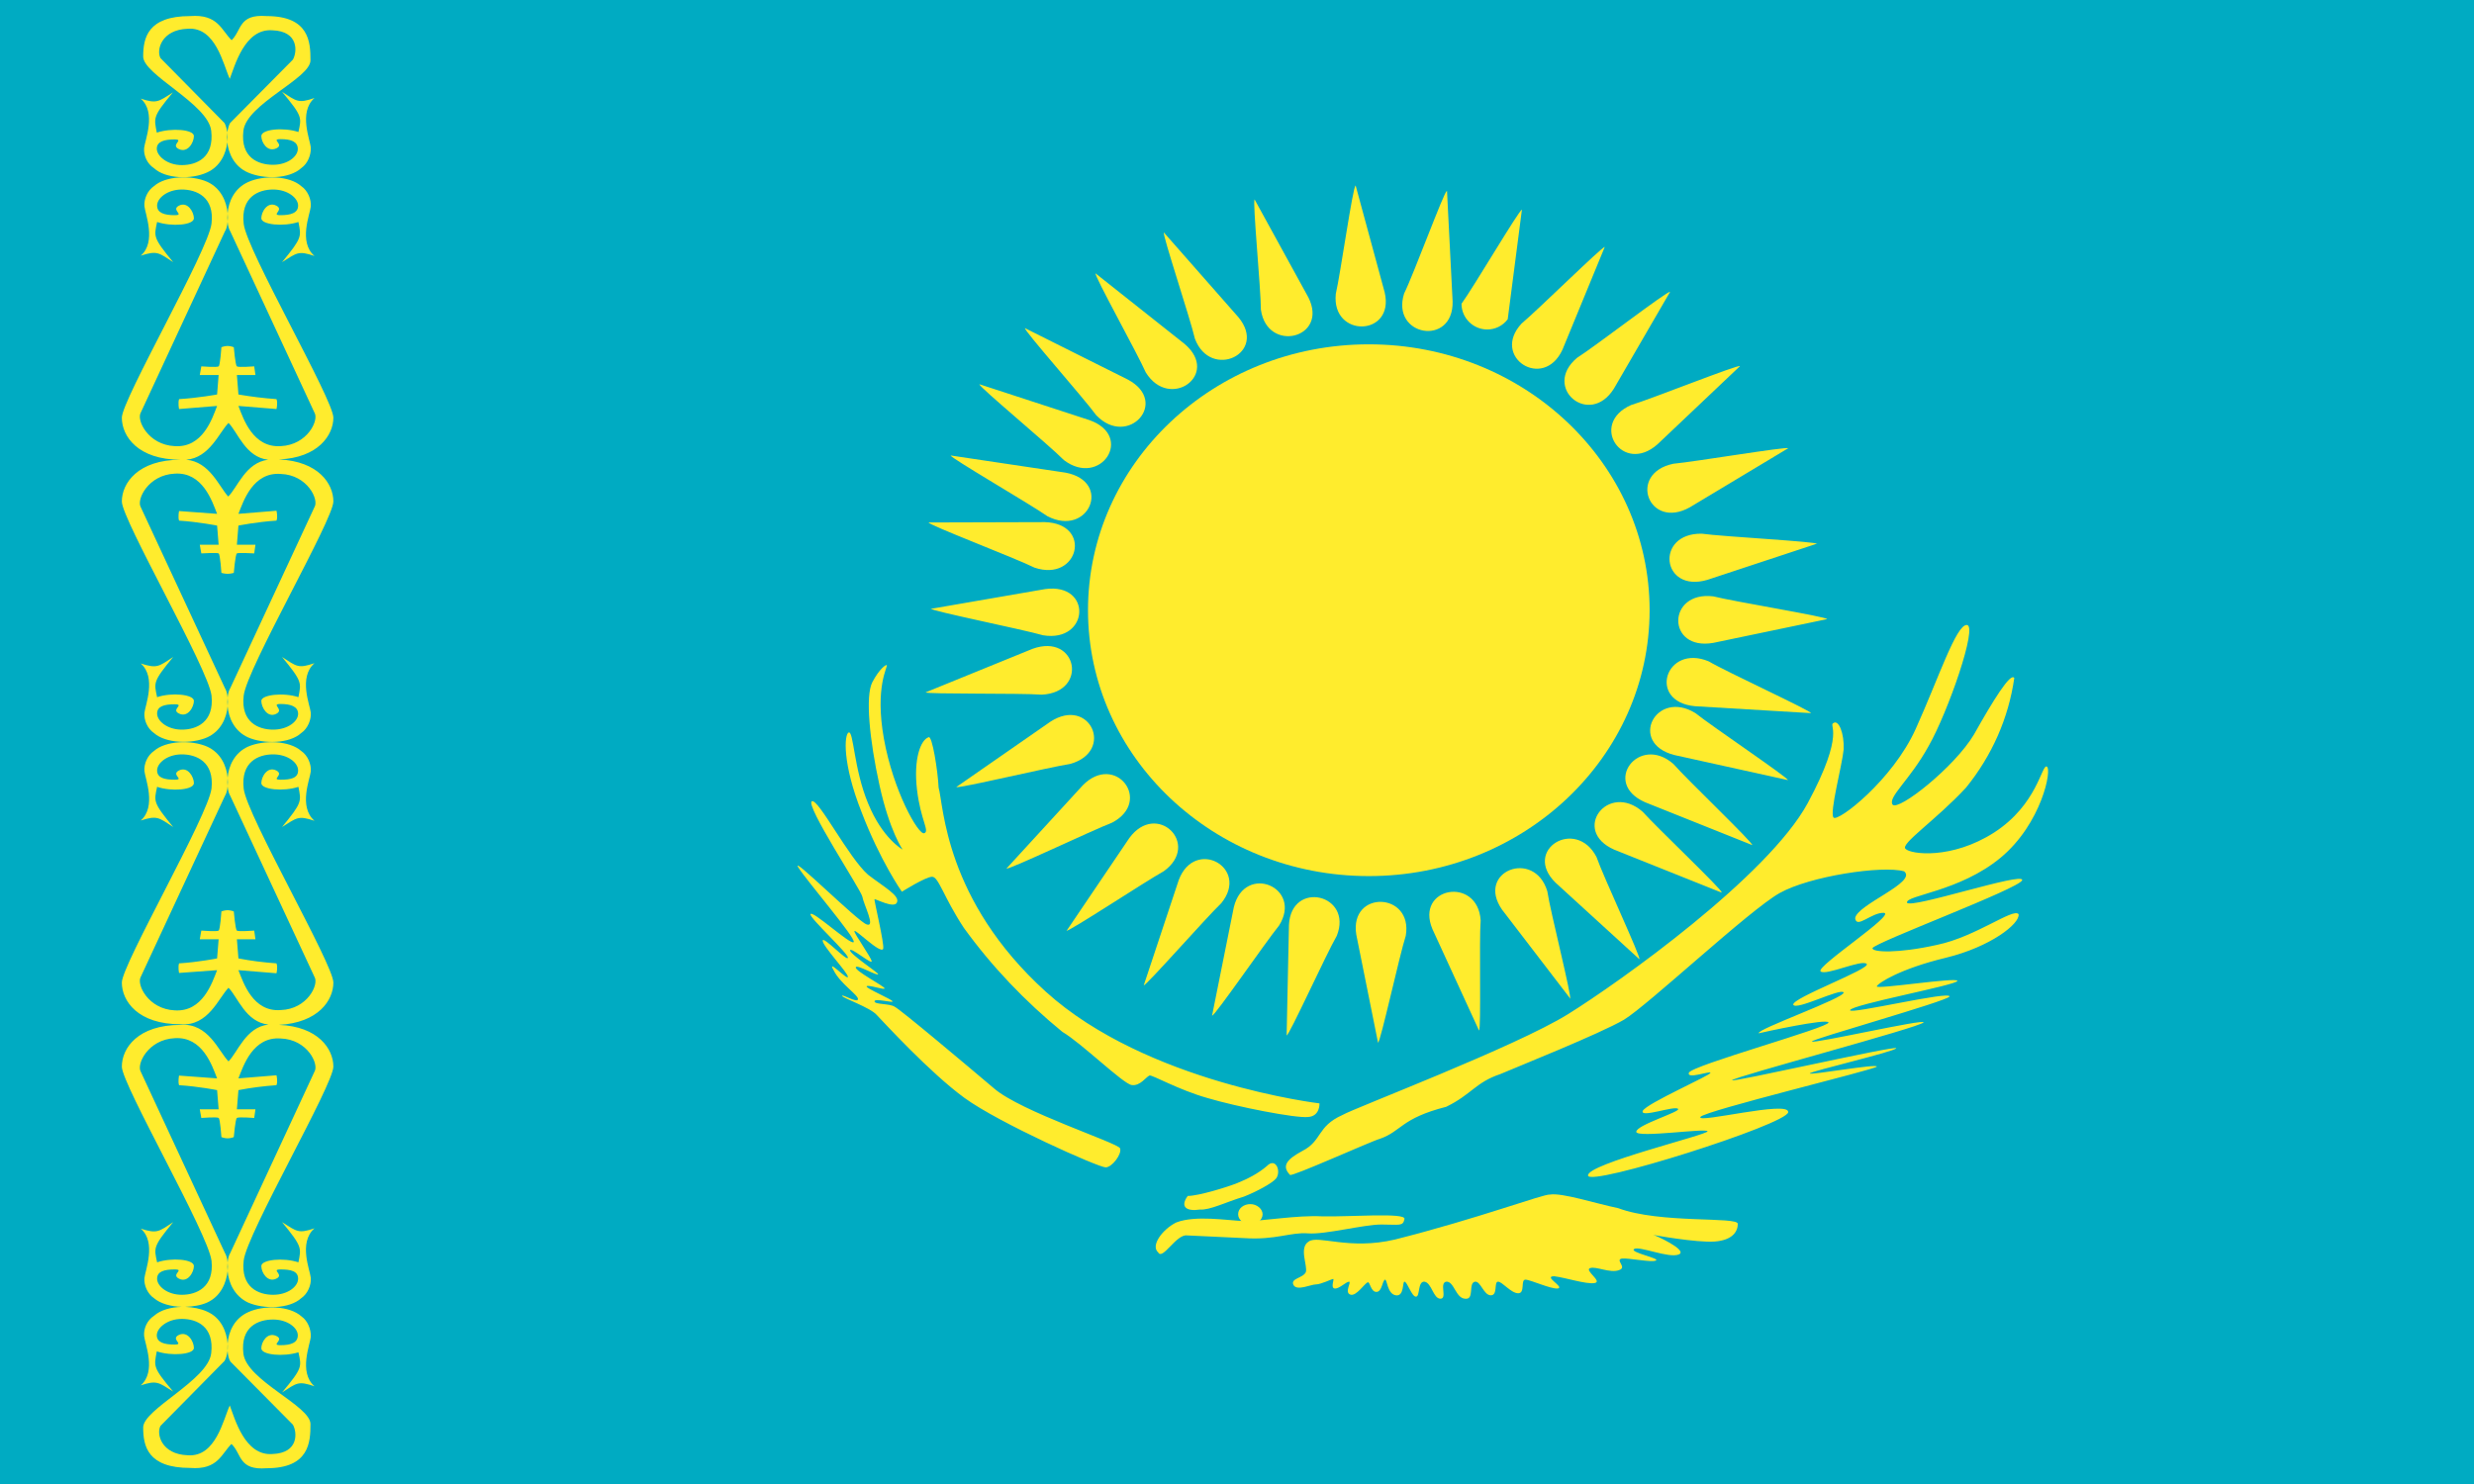 <?xml version="1.0" encoding="utf-8"?>
<!-- Generator: Adobe Illustrator 24.0.1, SVG Export Plug-In . SVG Version: 6.00 Build 0)  -->
<svg version="1.1" id="flag-icons-kz" xmlns="http://www.w3.org/2000/svg" xmlns:xlink="http://www.w3.org/1999/xlink" x="0px"
	 y="0px" viewBox="0 0 800 480" style="enable-background:new 0 0 800 480;" xml:space="preserve">
<style type="text/css">
	.st0{fill-rule:evenodd;clip-rule:evenodd;fill:#00ABC2;}
	.st1{fill-rule:evenodd;clip-rule:evenodd;fill:#FFEC2D;}
</style>
<path class="st0" d="M0,0h800v480H0V0z"/>
<g>
	<path class="st1" d="M107.8,317.8c0-5.9-28-54-29-62.7c-1-8.7,4.8-11.1,9.5-11.1c4.8,0,8.1,2.7,8.1,5.2s-2.4,3-5.7,3s1.4-1.6-1.4-3
		c-2.8-1.4-4.8,2-4.8,4.1c0,2.1,7.2,2.8,12,1.2c0.9,4.7,1.3,5-5.3,13c4.8-3,5.2-3.8,10.5-2c-5.3-4.6-1.4-13.7-1.2-16
		c0.2-2.3-1-5.2-3.1-6.6c-3.8-3.4-12.2-3.6-17.2-1.4c-4.4,2-6.3,6.3-6.6,10.1c0.1,0.9,0.1,1.8,0,2.7c0.1,1.3,0.4,2.4,0.9,3.2
		l27.2,58.5c1.5,2.4-2.3,10.4-10.9,10.7c-9,0.7-12.1-8.8-13.7-12.9l12.3,1c0,0,0.5-2,0-3.2c-4.1-0.3-8.2-0.8-12.3-1.6l-0.5-6.2h6
		l-0.4-2.8c0,0-5.1,0.4-5.6,0c-0.5-0.3-1-6.2-1-6.2s-1-0.4-2-0.4s-2,0.4-2,0.4s-0.4,5.9-0.9,6.2c-0.5,0.4-5.6,0-5.6,0l-0.5,2.8h6.1
		l-0.5,6.2c0,0-6,1.2-12.3,1.6c-0.4,1.2,0,3.1,0,3.1l12.3-0.9c-1.6,4.1-4.7,13.6-13.7,13c-8.6-0.4-12.4-8.4-11-10.8l27.2-58.5
		c0.5-0.8,0.8-1.9,0.9-3.2c-0.1-0.8-0.1-1.7,0-2.7c-0.3-3.8-2.2-8.1-6.6-10.1c-5-2.2-13.4-2-17.2,1.4c-2.1,1.4-3.3,4.2-3.1,6.5
		s4,11.5-1.2,16c5.3-1.7,5.8-1,10.5,2.1c-6.6-8-6.2-8.3-5.2-13c4.7,1.6,11.9,1,11.9-1.2c0-2-2-5.5-4.8-4.1c-2.8,1.4,2,3-1.4,3
		c-3.3,0-5.7-0.6-5.7-3c0-2.4,3.3-5.2,8-5.2s10.5,2.4,9.6,11c-1,8.7-29,57-29,62.8c0,6,5.2,13.5,19,13.5c9,0.7,12.3-8.6,15.5-11.8
		c0,0,0,0-0.1-0.1h0.1c0,0,0,0,0,0.1c3,3,5.5,11.1,12.9,11.9c-7.3,0.8-9.9,8.9-12.9,11.9c0,0,0,0,0,0.1l-0.1,0c0,0,0,0,0.1-0.1
		c-3.2-3.2-6.5-12.5-15.5-11.8c-13.8,0-19,7.5-19,13.5c0,5.8,28,54.1,29,62.8c0.9,8.6-4.9,11-9.6,11s-8-2.8-8-5.2c0-2.4,2.4-3,5.7-3
		c3.4,0-1.4,1.6,1.4,3c2.8,1.4,4.8-2.1,4.8-4.1c0-2.2-7.2-2.8-11.9-1.2c-1-4.7-1.4-5,5.2-13c-4.7,3.1-5.2,3.8-10.5,2.1
		c5.2,4.4,1.4,13.7,1.2,16s1,5.1,3.1,6.5c2.1,1.8,5.5,2.7,9,2.8c-3.5,0.1-6.9,1-9,2.9c-2.2,1.4-3.4,4.1-3.2,6.5
		c0.2,2.4,4.1,11.5-1.1,16c5.2-1.7,5.7-1,10.5,2c-6.7-7.9-6.2-8.2-5.3-13c4.8,1.6,12,1,12-1.1c0-2.1-2-5.6-4.9-4.2
		c-2.8,1.4,2,3.1-1.4,3.1c-3.3,0-5.7-0.7-5.7-3s3.3-5.3,8.1-5.3s10.5,2.4,9.5,11.1s-22,18.1-22,24c0,6,1.4,13.1,15.2,13.1
		c9,0.7,10.1-4.6,13.4-7.8v0.1c3.3,3.2,2.2,8.5,11.3,7.8c13.8,0,14.2-8.4,14.2-14.3c0-5.9-20.7-14.1-21.7-22.8c-1-8.7,4.8-11,9.6-11
		c4.7,0,8,2.7,8,5.1c0,2.4-2.2,3.2-5.6,3.2s1.5-1.7-1.4-3c-2.9-1.3-4.8,2-4.8,4c0,2.2,7.2,2.8,12,1.3c1,4.7,1.4,5-5.3,13
		c4.8-3.1,5.2-3.8,10.5-2c-5.3-4.6-1.3-13.8-1.2-16.1c0.1-2.3-1-5.1-3-6.5c-3.9-3.5-12.2-3.7-17.2-1.4c-4.5,2-6.4,6.3-6.7,10.2
		c0.1,0.8,0,1.6,0,2.3c0.1,1.5,0.4,2.7,0.9,3.5l20.2,20.4c1.4,2.4,2,9.2-6.6,9.5c-9,0.7-12.2-11.6-13.8-15.7
		c-2.1,4.5-4.5,16.8-13.6,16.1c-8.6-0.3-10.2-7-8.8-9.5l20.7-21c0.5-0.8,0.8-2,1-3.3c-0.1-0.7,0-1.5,0-2.3
		c-0.3-3.9-2.1-8.4-6.7-10.4c-2-0.9-4.5-1.4-7-1.5c2.6-0.1,5.1-0.5,7.1-1.4c4.4-2,6.2-6.4,6.6-10.2c-0.1-0.9-0.1-1.8,0-2.7
		c-0.1-1.3-0.4-2.4-0.9-3.2l-27.2-58.6c-1.4-2.4,2.4-10.4,11-10.8c9-0.6,12.1,8.9,13.7,13l-12.3-0.9c0,0-0.4,1.9,0,3.1
		c6.3,0.4,12.3,1.6,12.3,1.6l0.5,6.2h-6.1l0.5,2.8c0,0,5.1-0.4,5.6,0c0.5,0.3,0.9,6.2,0.9,6.2s1,0.4,2,0.4s2-0.4,2-0.4
		s0.5-5.9,1-6.2c0.5-0.4,5.6,0,5.6,0l0.4-2.8h-6l0.5-6.2c4.1-0.8,8.2-1.3,12.3-1.6c0.5-1.2,0-3.2,0-3.2l-12.3,1
		c1.6-4.1,4.7-13.6,13.7-12.9c8.6,0.3,12.4,8.3,10.9,10.7l-27.2,58.6c-0.5,0.8-0.8,1.9-0.9,3.2c0.1,0.8,0.1,1.7,0,2.7
		c0.3,3.8,2.2,8.1,6.6,10.2c5,2.2,13.4,2.1,17.2-1.4c2.1-1.4,3.3-4.3,3.1-6.6s-4.1-11.4,1.2-16c-5.3,1.8-5.7,1-10.5-2
		c6.6,8,6.2,8.3,5.3,13c-4.8-1.6-12-0.9-12,1.2c0,2.1,2,5.4,4.8,4.1c2.8-1.3-1.9-3,1.4-3s5.7,0.5,5.7,3s-3.3,5.2-8.1,5.2
		c-4.7,0-10.5-2.4-9.5-11.1s29-56.8,29-62.7c0-5.7-4.9-13-17.6-13.5C103,330.8,107.8,323.5,107.8,317.8z"/>
	<path class="st1" d="M90.2,148.6c12.7-0.5,17.6-7.9,17.6-13.5c0-5.9-28-54-29-62.7s4.8-11.1,9.5-11.1c4.8,0,8.1,2.8,8.1,5.2
		c0,2.4-2.4,3.1-5.7,3.1s1.4-1.7-1.4-3.1c-2.8-1.4-4.8,2-4.8,4.1s7.2,2.8,12,1.2c0.9,4.7,1.3,5-5.3,13c4.8-3,5.2-3.8,10.5-2
		c-5.3-4.5-1.4-13.7-1.2-16c0.2-2.3-1-5.2-3.1-6.6c-3.8-3.4-12.2-3.6-17.2-1.3c-4.4,2-6.3,6.3-6.6,10.1c0.1,0.9,0.1,1.8,0,2.7
		c0.1,1.3,0.4,2.4,0.9,3.2l27.2,58.6c1.5,2.4-2.3,10.4-10.9,10.8c-9,0.6-12.1-8.8-13.7-13l12.3,1c0,0,0.5-2,0-3.2
		c-4.1-0.3-8.2-0.8-12.3-1.5l-0.5-6.3h6l-0.4-2.8c0,0-5.1,0.4-5.6,0c-0.5-0.3-1-6.2-1-6.2s-1-0.4-2-0.4s-2,0.4-2,0.4
		s-0.4,5.9-0.9,6.2c-0.5,0.4-5.6,0-5.6,0l-0.5,2.8h6.1l-0.5,6.3c0,0-6,1.1-12.3,1.5c-0.4,1.3,0,3.2,0,3.2l12.3-1
		c-1.6,4.2-4.7,13.6-13.7,13c-8.6-0.4-12.4-8.4-11-10.8l27.2-58.6c0.5-0.7,0.8-1.9,0.9-3.2c-0.1-0.8-0.1-1.7,0-2.7
		c-0.3-3.8-2.2-8.2-6.6-10.2c-5-2.2-13.4-2-17.2,1.4c-2.1,1.4-3.3,4.2-3.1,6.5c0.2,2.3,4,11.6-1.2,16c5.3-1.7,5.8-1,10.5,2.1
		c-6.6-8-6.2-8.3-5.2-13c4.8,1.6,11.9,1,11.9-1.2c0-2-2-5.5-4.8-4.1c-2.8,1.4,2,3.1-1.4,3.1c-3.3,0-5.7-0.7-5.7-3.1
		c0-2.4,3.3-5.2,8-5.2s10.6,2.4,9.6,11c-1,8.7-29,57-29,62.8c0,6,5.2,13.6,19,13.6c-13.8,0-19,7.6-19,13.5c0,5.9,28,54.1,29,62.8
		c0.9,8.6-4.9,11-9.6,11s-8-2.8-8-5.2c0-2.4,2.4-3,5.7-3c3.4,0-1.4,1.7,1.4,3c2.8,1.4,4.8-2.1,4.8-4.1c0-2.1-7.2-2.8-11.9-1.2
		c-1-4.7-1.4-5,5.2-13c-4.7,3.1-5.2,3.8-10.5,2.1c5.2,4.5,1.4,13.7,1.2,16s1,5.1,3.1,6.5c3.8,3.4,12.2,3.6,17.2,1.4
		c4.4-2,6.3-6.3,6.6-10.1c-0.1-0.9-0.1-1.8,0-2.7c-0.1-1.3-0.4-2.4-0.9-3.2L45.5,164c-1.4-2.4,2.4-10.4,11-10.8
		c9-0.6,12.1,8.9,13.7,13l-12.3-0.9c0,0-0.4,1.9,0,3.1c6.3,0.4,12.3,1.6,12.3,1.6l0.5,6.2h-6.1l0.5,2.8c0,0,5.1-0.3,5.6,0
		c0.5,0.3,0.9,6.3,0.9,6.3s1,0.3,2,0.3s2-0.3,2-0.3s0.5-6,1-6.3c0.5-0.3,5.6,0,5.6,0l0.4-2.8h-6l0.5-6.2c0,0,5.9-1.2,12.3-1.6
		c0.5-1.2,0-3.2,0-3.2l-12.3,1c1.6-4.1,4.7-13.6,13.7-12.9c8.6,0.3,12.4,8.3,10.9,10.7l-27.2,58.5c-0.5,0.8-0.8,1.9-0.9,3.2
		c0.1,0.8,0.1,1.7,0,2.7c0.3,3.8,2.2,8.1,6.6,10.1c5,2.2,13.4,2.1,17.2-1.4c2.1-1.4,3.3-4.4,3.1-6.6s-4.1-11.4,1.2-16
		c-5.3,1.8-5.7,1.1-10.5-2c6.6,8,6.2,8.3,5.3,13c-4.8-1.6-12-0.8-12,1.2c0,2.1,2,5.6,4.8,4.2c2.8-1.4-1.9-3.2,1.4-3.2
		s5.7,0.8,5.7,3.2c0,2.4-3.3,5.1-8.1,5.1c-4.7,0-10.5-2.4-9.5-11c1-8.8,29-56.9,29-62.8C107.8,156.5,103,149.2,90.2,148.6z
		 M73.8,160.6c0,0,0.1,0.1,0.1,0.1L73.8,160.6C73.8,160.6,73.8,160.6,73.8,160.6c-2.9-3.1-6-11.3-13.6-11.9
		c7.6-0.6,10.7-8.9,13.7-11.9c0,0,0,0-0.1-0.1l0.1,0c0,0,0,0,0,0.1c3,3,5.5,11.1,12.8,11.9C79.4,149.6,76.8,157.7,73.8,160.6z"/>
	<path class="st1" d="M45.5,31.9c5.2,4.5,1.3,13.6,1.1,16c-0.2,2.4,1,5.1,3.2,6.5c3.8,3.5,12.1,3.7,17.1,1.4
		c4.3-1.9,6.2-6.1,6.6-9.8c-0.1-1.1-0.1-2.2,0-3.2c-0.2-1.2-0.5-2.3-0.9-3l-20.7-21c-1.4-2.5,0.2-9.2,8.8-9.5
		C69.8,8.6,72.2,21,74.3,25.5c1.6-4.1,4.8-16.4,13.8-15.7c8.6,0.3,8,7.1,6.6,9.5L74.4,39.8c-0.4,0.7-0.7,1.8-0.9,3
		c0.1,1,0.1,2,0,3.2c0.4,3.7,2.3,7.9,6.7,9.8c5,2.2,13.3,2.2,17.3-1.5c2-1.4,3.1-4.2,3-6.5c-0.1-2.3-4.1-11.5,1.2-16.1
		c-5.3,1.8-5.7,1.1-10.5-2c6.7,8,6.3,8.3,5.3,13c-4.8-1.6-12-0.9-12,1.3c0,2,1.9,5.3,4.8,4c2.9-1.3-2-3,1.4-3s5.6,0.8,5.6,3.2
		c0,2.4-3.3,5.1-8,5.1c-4.8,0-10.6-2.3-9.6-11s21.7-16.9,21.7-22.8c0-5.9-0.4-14.3-14.2-14.3c-9.1-0.7-8,4.6-11.3,7.8
		c-3.3-3.2-4.4-8.5-13.4-7.8c-13.8,0-15.2,7.1-15.2,13.1c0,5.9,21,15.3,22,24s-4.7,11.1-9.5,11.1s-8.1-3-8.1-5.3s2.4-3,5.7-3
		c3.4,0-1.4,1.7,1.4,3.1c2.9,1.4,4.9-2.1,4.9-4.2c0-2.1-7.2-2.7-12-1.1c-0.9-4.8-1.4-5.1,5.2-13C51.2,32.9,50.7,33.6,45.5,31.9z"/>
</g>
<g transform="translate(-194.7 8.3) scale(1.067)">
	<path class="st1" d="M597.3,96.6L597.3,96.6c47,0,85.1,36.1,85.1,80.6l0,0c0,44.5-38.1,80.6-85.1,80.6l0,0
		c-47,0-85.1-36.1-85.1-80.6l0,0C512.2,132.7,550.3,96.6,597.3,96.6z"/>
	<path class="st1" d="M593.3,48.5c-0.8,0-4.6,26.8-6,32.8c-1.4,13.5,18,13,14.8-0.5l-8.8-32.4V48.5z M600.1,308.3
		c0.7,0,6.5-26.5,8.4-32.4c2.3-13.3-17.1-14-15-0.4L600.1,308.3z M464.5,176.7c0,0.7,27.9,6.3,34.1,8.1c14,2.3,15-16,0.6-14l-34.7,6
		V176.7z M736.2,179.9c0-0.7-28.2-5.3-34.5-6.9c-14.1-1.7-14.2,16.6,0,14.1L736.2,179.9L736.2,179.9z M493.1,91.7
		c-0.5,0.5,17.9,21.3,21.6,26.4c9.6,10,22.3-4,9.6-10.8L493.1,91.7L493.1,91.7z M704.2,262.7c0.5-0.5-19.7-19.7-23.9-24.4
		c-10.5-9.2-21.8,5.7-8.6,11.5l32.5,13V262.7z M535.2,62.7c-0.6,0.3,8,26.1,9.4,32.2c4.8,12.7,22.2,4.4,13.2-6.5L535.2,62.7
		L535.2,62.7z M658.3,295.1c0.7-0.3-6-26.6-6.9-32.7c-3.9-13-21.8-6-13.7,5.6l20.7,27L658.3,295.1z M688.6,80.7
		c-0.6-0.5-22.8,16.6-28.2,20c-10.7,9,3.8,21.2,11.2,9.3L688.6,80.7z M505.6,274.4c0.5,0.5,24-15,29.6-18.1
		c11.3-8.2-2.2-21.4-10.5-10l-19,28.1H505.6z M470.6,130.3c-0.3,0.6,24,14.7,29.3,18.4c12.5,6.5,19.8-10.5,5.5-13.2L470.6,130.3z
		 M724.3,228.7c0.3-0.6-23-16.3-28-20.3c-12-7.4-20.5,9.1-6.4,12.7L724.3,228.7z M643.7,55.8c-0.7-0.2-14.6,23.4-18.3,28.5
		c0,4.3,3.5,7.8,7.8,7.8c2.4,0,4.7-1.1,6.2-3.1C639.4,89,643.7,55.8,643.7,55.8z M549.8,300.1c0.7,0.3,16.3-22.4,20.3-27.3
		c7.3-11.6-10.4-19-13.7-5.6L549.8,300.1L549.8,300.1z M472.3,230.8c0.3,0.6,28-6,34.5-7c13.6-3.8,6-20.6-6-12.8L472.3,230.8z
		 M724.4,128.1c-0.2-0.6-28.3,4.1-34.8,4.7c-14,2.9-7.5,20.2,5,13.2L724.4,128.1z"/>
	<path class="st1" d="M620.9,50.2c-0.7-0.1-10.1,25.4-12.9,31c-4.1,13,15,16.2,14.7,2.4L621,50.1L620.9,50.2z M572.4,306.1
		c0.7,0.2,12-24.7,15.2-30.2c5-12.6-13.8-17-14.5-3.3L572.4,306.1L572.4,306.1z M562.7,52.7c-0.7,0.2,1.9,27.2,1.9,33.4
		c1.9,13.3,20.6,8.7,14.4-3.7C579,82.4,562.7,52.7,562.7,52.7z M630.7,304.6c0.7-0.1,0-27.2,0.5-33.4c-0.9-13.5-20-10.1-14.6,2.7
		L630.7,304.6L630.7,304.6z M514.5,75.1c-0.6,0.4,12.7,24.3,15.2,30c7.2,11.7,22.7,0.7,11.8-8.6L514.5,75.1z M679.3,283
		c0.6-0.4-11-25.2-13-31c-6.3-12.1-22.5-2.1-12.4,7.8L679.3,283z M479.3,108.7c-0.4,0.6,21.1,18.4,25.6,23
		c11.1,8.4,21.4-7.2,7.8-12.1L479.3,108.7z M713.5,248.4c0.4-0.6-19.7-19.8-23.9-24.6c-10.4-9.1-21.8,5.8-8.6,11.6L713.5,248.4z
		 M463.9,150.6c-0.2,0.7,26.3,10.8,32.1,13.7c13.4,4.5,17.7-13.4,3.1-13.8L463.9,150.6z M731.3,208.4c0.3-0.6-25.4-12.4-31-15.7
		c-13-5.4-18.7,12.2-4.2,13.6L731.3,208.4L731.3,208.4z M463,202.1c0.1,0.6,28.7,0.2,35.2,0.7c14.2-0.7,10.8-18.8-2.8-13.9
		L463,202.1z M733.2,157.1c0-0.7-28.6-2.2-35-3.1c-14.3-0.2-12.2,18.1,1.7,14l33.3-11V157.1z M487.5,255.5c0.4,0.6,26-11.6,32-13.9
		c12.4-6.5,1-21.4-8.9-11.3L487.5,255.5z M709.8,103.2c-0.4-0.6-26.7,9.9-33,11.8c-12.9,5.7-2.6,21.3,8,11.9L709.8,103.2z
		 M529.1,290.9c0.6,0.3,18.9-20.5,23.5-24.9c8.7-10.7-8-20-12.9-7L529.1,290.9z M668.8,67.1c-0.5-0.4-20.3,19.1-25.2,23.2
		c-9.4,10.1,6.6,20.5,12.4,7.9L668.8,67.1L668.8,67.1z"/>
	<g transform="matrix(2.182 0 0 2.063 -405 -272.6)">
		<path class="st1" d="M399.6,244.1c0.7,2.5,0.8,16.5,14.9,30c14,13.4,38,16.4,38,16.4s0.1,1.9-1.6,2c-1.7,0.2-9.9-1.5-14-2.8
			c-4-1.2-7.6-3.4-8-3.3c-0.5,0.2-1.3,1.6-2.5,1.4s-7-6.2-9.6-7.8c-5.2-4.5-9.8-9.6-13.7-15.3c-2.8-4.5-3.5-7.5-4.4-7.5
			s-4.2,2.2-4.2,2.2s-3-4.5-5.6-11.7c-2.7-7.2-2.4-11.4-1.8-11.7c0.7-0.3,0.7,5.3,2.7,10.4c2,5.2,4.8,6.8,4.8,6.8s-1.8-2.7-3.2-9.4
			s-2-13.2-1-15.2s1.9-2.6,2-2.5c0.2,0.2-1.7,3.1-0.4,10.8s4.8,14.2,5.6,13.9c0.8-0.3-0.5-1.9-1-6.4s0.5-7.3,1.6-7.7
			C398.7,236.3,399.5,241.7,399.6,244.1L399.6,244.1z M389.8,256.9c-2.7-2.5-6.9-11.2-7.8-10.8c-1,0.5,6.8,13,7,14
			c0.2,1.2,1.9,4.6,0.6,4.1s-10.6-10.3-9.5-8.4c1.1,1.9,8.1,10.5,7.7,11s-5.8-4.8-6-4.1c-0.1,0.6,5.3,5.8,5.2,6.4s-3.5-3.3-3.5-2.5
			s3.5,4.7,3.5,5.3s-3-2.8-2-1c0.9,2,3.5,3.7,3.4,4.3s-2.2-0.8-2.2-0.5s3.9,1.7,4.8,2.8c1,1.1,7.4,8.5,12.2,12.2
			s18.6,10.2,19.6,10.2c0.9,0,2.3-2,2-2.8s-13.8-5.4-17.5-8.8c-3.8-3.4-13-11.6-13.8-12c-0.7-0.5-2.8-0.3-2.8-0.8s2.7,0.3,2.5,0
			c-0.1-0.3-3.7-1.9-3.6-2.2c0.2-0.3,2.5,0.6,2.5,0.3s-4.2-2.6-4-3.1c0.1-0.5,3.1,1.4,3.1,1c0-0.2-4-3-3.9-3.5s3.1,2.2,3,1.6
			s-2.4-4-2.4-4.4c0-0.5,3.6,3.4,4,2.6c0.2-0.7-1.3-7.2-1.2-7.3s2.7,1.4,3.1,0.5C394.3,260,392,258.7,389.8,256.9L389.8,256.9z
			 M435.9,306.1c-1.9,0.3-2.8-0.4-1.7-2c1.5,0,5.5-1.3,6.9-1.9s2.9-1.4,4.1-2.5c1.2-1.3,2,0.7,1.3,1.8c-0.5,0.7-2.8,2-4.5,2.7
			C439.5,305,437.3,306.2,435.9,306.1L435.9,306.1z M448.4,301c-1.3-1.4-0.2-2.4,1.7-3.5c2.8-1.5,2-3.6,5.6-5.3
			c1.6-1,24-10,31.3-14.8s27.8-20.3,33.3-31c5.4-10.6,2.8-11.4,3.6-11.8c0.7-0.5,1.5,1.5,1.4,3.9c-0.2,2.3-2,9.3-1.4,10
			c0.6,0.7,8.2-5.5,11.4-13c3.2-7.5,5.6-15.3,7.1-15.3c1.6,0-2.6,12.8-5.3,17.8c-2.6,5-5.7,7.5-5,8.6c0.8,1,8.6-5.5,11.3-10.3
			c2.6-4.9,5.1-9.2,5.6-8.3c-0.8,5.9-3.1,11.4-6.7,16.1c-4.2,4.8-9.2,8.3-8.4,9c0.7,0.8,6.4,1.6,12.3-2.4c6-4.1,6.6-10,7.3-9.7
			c0.8,0.3-0.7,8.4-6.4,13.4c-5.7,5-13.2,5.5-13,6.6c0.4,1,16.3-4.6,16-3.3c-0.3,1.2-20.6,9.2-20.8,10c0,0.6,3.5,0.8,9-0.5
			c5.4-1.2,10.6-5.5,11.3-4.5c0.2,1.4-3.9,4.8-10.1,6.4c-6.3,1.6-9.4,3.7-9.6,4.2c-0.1,0.5,11.2-1.4,11.2-0.8s-14.8,3.5-14.9,4.3
			c-0.2,0.7,14-2.9,13.8-2c-0.4,0.7-19.3,6.3-19.1,6.6c0.1,0.4,15.8-3.4,15.5-2.8c-0.4,0.7-26.4,8-26.6,8.5
			c-0.2,0.4,23-5.2,22.8-4.7s-12,3.4-12,3.7c0,0.3,9.5-1.5,9.3-1c-0.1,0.4-24,6.5-24.5,7.4c-0.5,1,12.4-2.5,12.2-0.7
			c-0.2,1.8-27.7,11-27.8,9.3c-0.2-1.7,16.7-6,16.6-6.5c-0.2-0.5-9.7,1-9.9,0.1c-0.1-1,6.3-3,5.8-3.4c-0.5-0.5-5.3,1.4-4.9,0.3
			c0.5-1.1,9.6-5.3,9.4-5.6c-0.1-0.3-3.3,1-3,0c0.4-1.1,19.7-6.7,19.4-7.4c-0.3-0.6-8.9,1.4-9.7,1.6c-0.3-0.6,12-5.2,11.8-6
			c-0.4-0.7-6.6,2.7-7,1.8c-0.2-1,10.9-5.3,10.2-6c-0.7-0.7-5.7,1.8-6.4,1.1c-0.7-0.7,10.5-8.4,8.8-8.6c-1.7-0.1-3.8,2.4-4,0.8
			c0.2-2,8.7-5.3,6.8-6.9c-3-0.9-13.1,0.7-17.3,3.2c-4.2,2.5-18.2,16.4-21.6,18.6c-3.4,2.1-15,7-17.2,8c-3.4,1.2-4,3-7.5,4.8
			c-6.3,1.7-6.2,3.6-9.2,4.7C459.8,296,448.5,301.4,448.4,301L448.4,301z M432.6,308c-1.9,1-3.6,3.4-2.5,4.4c0.6,1.2,2.5-2.7,4-2.5
			l8,0.4c4.3,0.3,6.4-0.9,8.8-0.7s7.7-1.3,10.2-1.3s3,0.3,3.2-0.8c0.3-1-7.8-0.3-11.4-0.4c-3.6-0.2-8.1,0.7-10.8,0.7
			C439.6,307.7,435.3,306.9,432.6,308L432.6,308z"/>
		<path class="st1" d="M442.9,305.3L442.9,305.3c0.9,0,1.7,0.7,1.7,1.5l0,0c0,0.8-0.8,1.5-1.7,1.5h0c-0.9,0-1.7-0.7-1.7-1.5l0,0
			C441.2,305.9,442,305.3,442.9,305.3z"/>
		<path class="st1" d="M484.5,303.9c1.7-0.3,6.3,1.3,9.5,2c5.8,2.3,16.6,1.2,16.6,2.3s-0.7,2.4-3.2,2.6s-8.8-1-8.6-1s5,2.3,3.6,2.9
			s-5.5-1.3-6.2-0.8s3.8,1.4,3,1.7c-0.6,0.3-3.7-0.4-4.7-0.3c-1,0.2,0.8,1.3-0.4,1.7c-1.2,0.5-3.2-0.6-4-0.3c-0.9,0.3,1.8,2,0.6,2.2
			c-1.2,0.2-4-0.8-5.6-1c-1.6,0,1.5,1.6,0.5,1.8c-1,0.1-3.8-1.3-4.5-1.3s0,2-1,2s-2.2-1.7-2.8-1.7s0,2-1,2s-1.4-2.1-2.2-2
			c-1,0.2,0,2.7-1.4,2.5c-1.3-0.1-1.5-2.6-2.6-2.5c-1,0.2,0.2,2.5-0.8,2.5s-1.2-2.3-2.2-2.5c-1-0.1-0.6,2.2-1.2,2.2
			s-1.2-2.2-1.6-2.2c-0.3,0,0,2.2-1.2,2s-1.2-2.4-1.5-2.3c-0.4,0.2-0.4,1.8-1.2,1.8s-0.9-1.6-1.2-1.4c-0.4,0.1-1.6,2.1-2.4,1.8
			c-0.9-0.3,0.2-1.9-0.2-1.9s-1.4,1.1-2,1s0-1.4-0.2-1.4s-1.7,0.8-2.4,0.8s-2.6,1-3.1,0.1c-0.5-1,1.3-1,1.7-1.9
			c0.3-0.9-1-3.6,0.4-4.5c1.3-1,5.6,1.3,12-0.3C474.6,307.4,483.6,303.8,484.5,303.9L484.5,303.9z"/>
	</g>
</g>
</svg>
